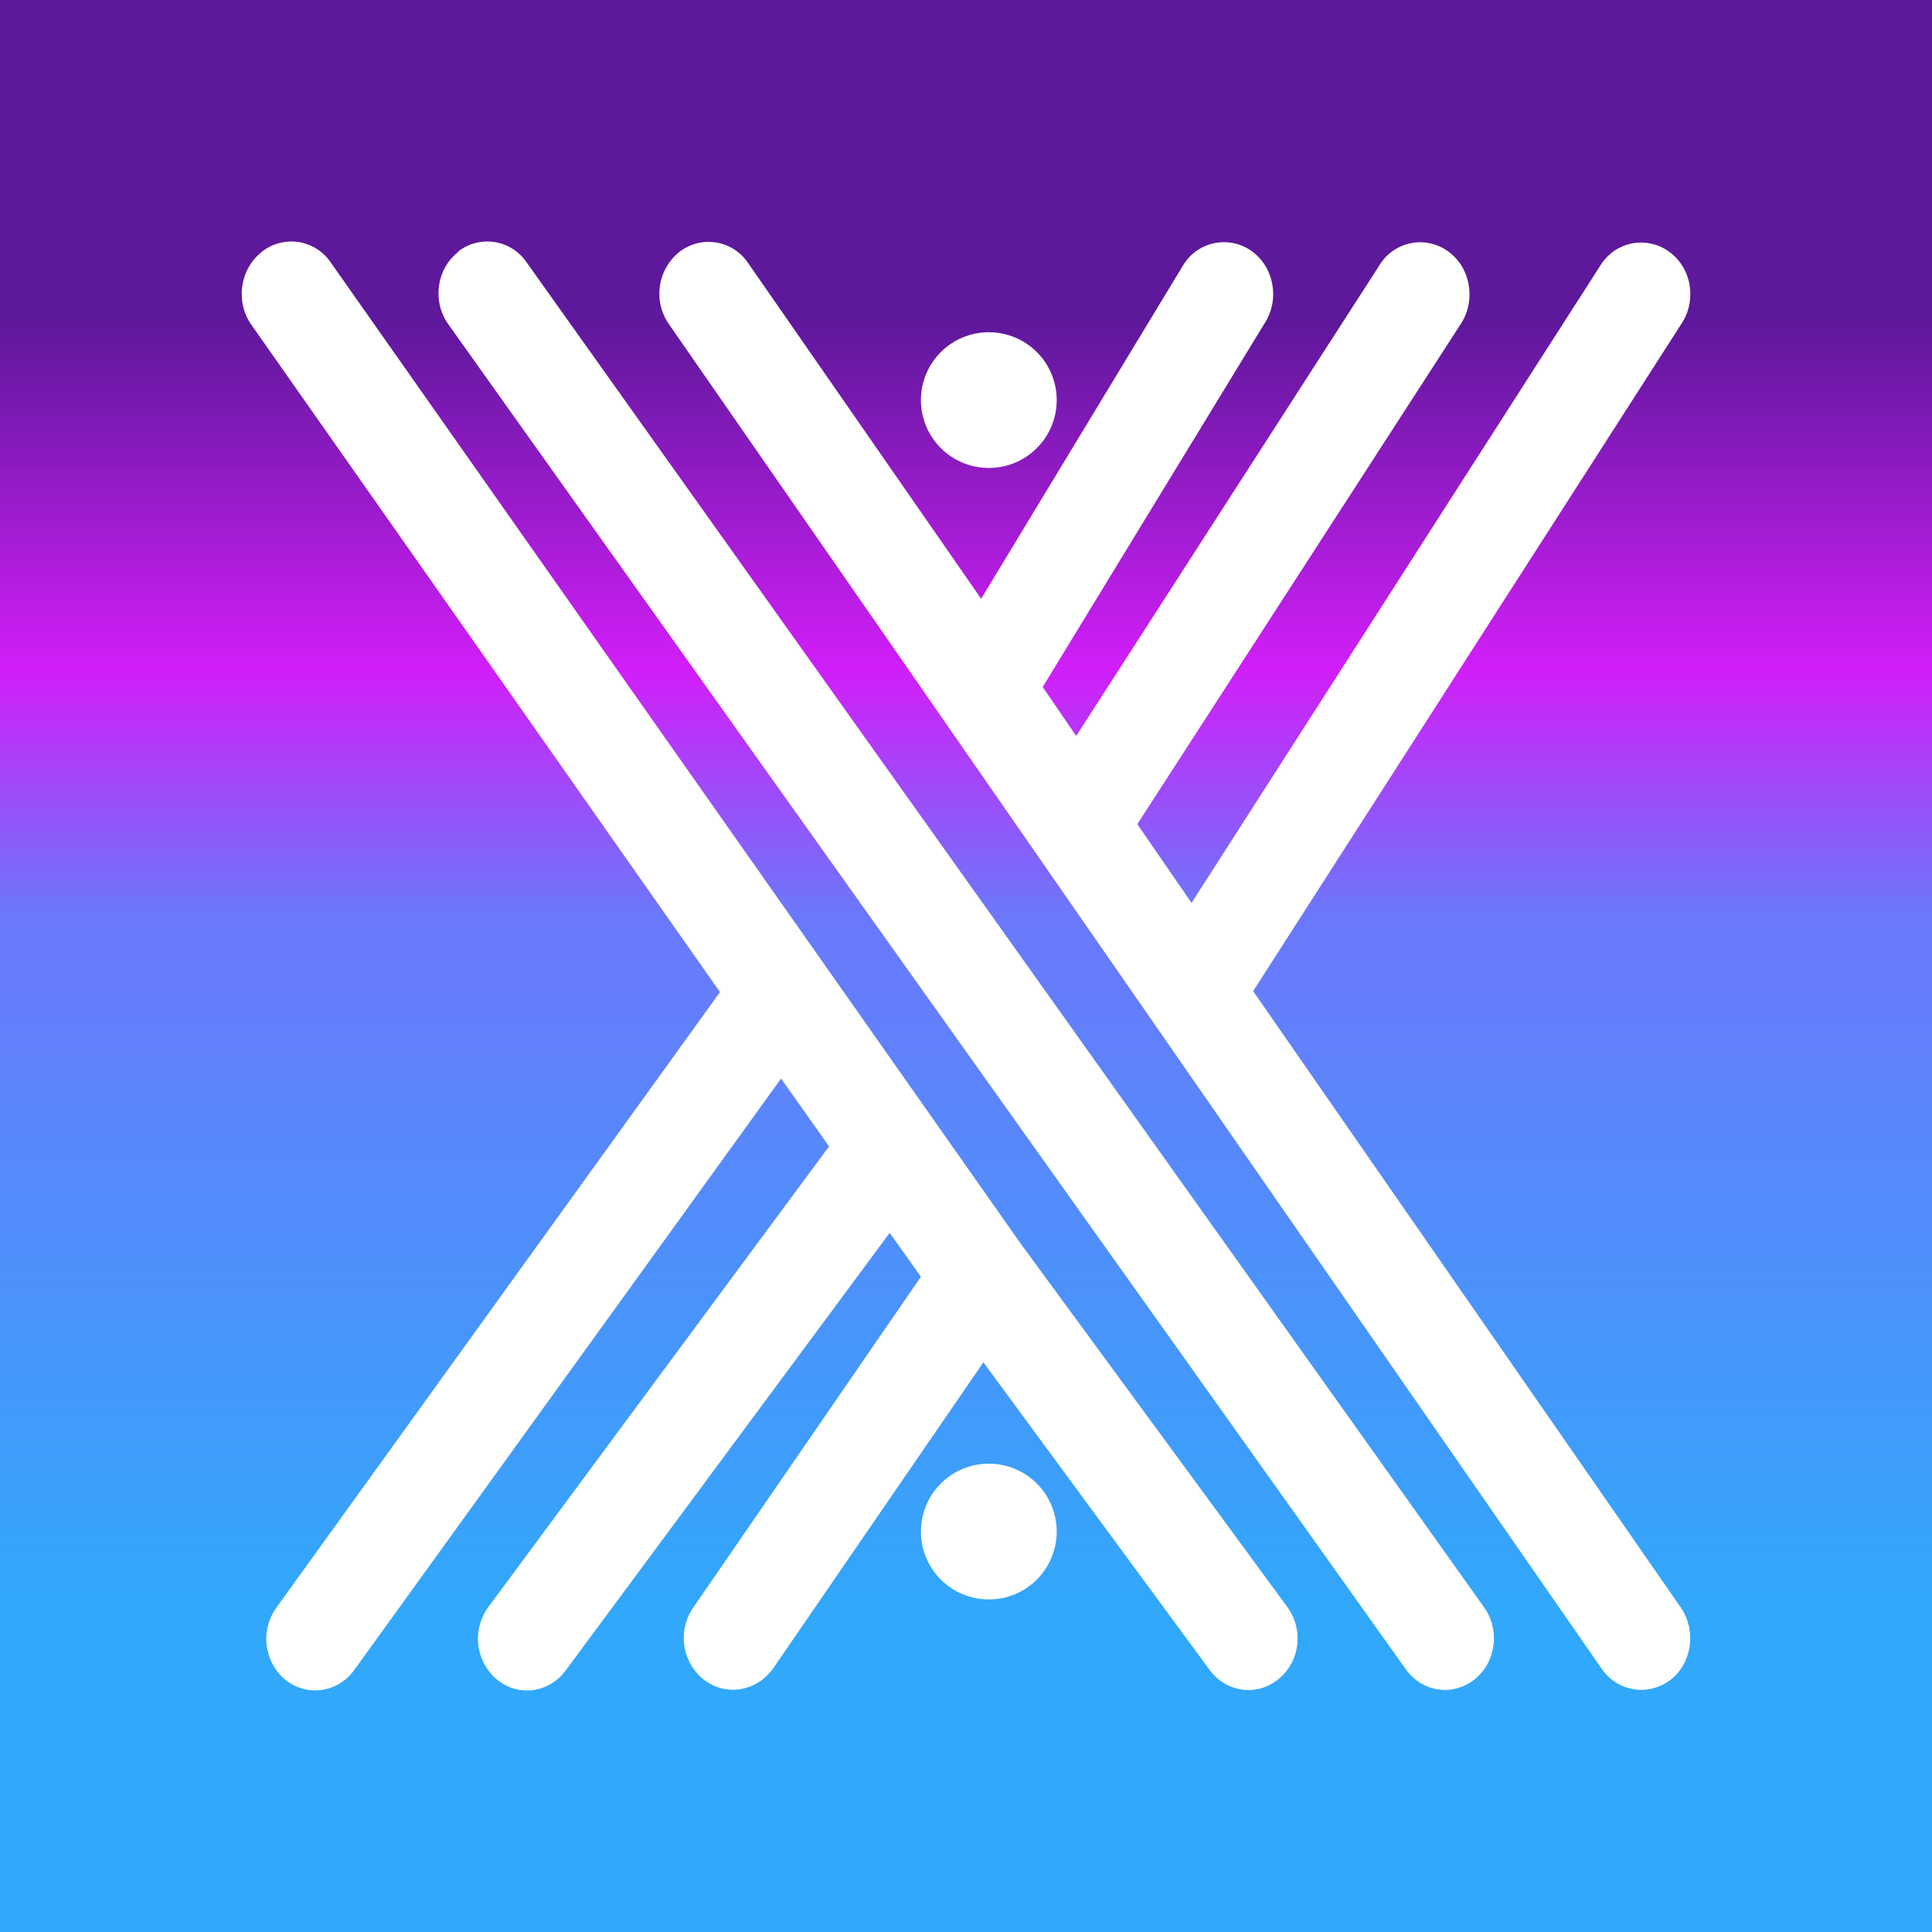 <svg width="24" height="24" viewBox="0 0 24 24" fill="none" xmlns="http://www.w3.org/2000/svg">
<rect x="0" y="0" width="24" height="24" fill="#333333" stroke="none"/>
<g clip-path="url(#clip0_328_43441)">
<path d="M24 0H0V24H24V0Z" fill="url(#paint0_linear_328_43441)"/>
<path d="M8.444 3.126C8.508 3.077 8.581 3.042 8.659 3.022C8.738 3.003 8.819 3 8.899 3.013C8.978 3.026 9.054 3.055 9.122 3.099C9.19 3.143 9.248 3.2 9.293 3.267L12.188 7.438L14.701 3.289C14.744 3.22 14.8 3.16 14.867 3.114C14.934 3.068 15.009 3.035 15.089 3.02C15.168 3.004 15.251 3.005 15.33 3.022C15.409 3.039 15.484 3.073 15.55 3.12C15.831 3.323 15.899 3.728 15.707 4.02L12.953 8.534L13.369 9.142L17.147 3.278C17.191 3.21 17.249 3.151 17.317 3.107C17.385 3.062 17.462 3.032 17.542 3.018C17.622 3.004 17.705 3.007 17.783 3.027C17.863 3.046 17.937 3.082 18.001 3.132C18.271 3.334 18.338 3.739 18.142 4.031L14.128 10.238L14.802 11.216L19.89 3.283C19.934 3.216 19.991 3.158 20.057 3.113C20.124 3.069 20.199 3.038 20.278 3.023C20.357 3.008 20.438 3.01 20.516 3.028C20.595 3.045 20.669 3.079 20.734 3.126C21.015 3.328 21.082 3.733 20.885 4.026L15.567 12.312L20.88 19.97C21.076 20.256 21.02 20.661 20.75 20.869C20.475 21.077 20.093 21.015 19.896 20.729L8.309 4.026C8.212 3.887 8.173 3.716 8.198 3.549C8.223 3.382 8.311 3.231 8.444 3.126ZM3.255 3.126C3.318 3.076 3.392 3.039 3.471 3.019C3.549 2.999 3.631 2.995 3.711 3.007C3.791 3.02 3.868 3.049 3.937 3.093C4.005 3.136 4.064 3.194 4.109 3.261L12.688 15.461L15.989 19.959C16.197 20.24 16.152 20.639 15.882 20.858C15.618 21.077 15.235 21.027 15.027 20.745L12.216 16.923L9.602 20.729C9.4 21.01 9.023 21.077 8.747 20.869C8.614 20.765 8.527 20.613 8.501 20.446C8.476 20.279 8.516 20.109 8.612 19.97L11.44 15.86L11.052 15.315L7.027 20.751C6.819 21.032 6.437 21.083 6.172 20.863C6.044 20.755 5.961 20.602 5.942 20.435C5.922 20.268 5.966 20.1 6.066 19.964L10.299 14.241L9.703 13.398L4.401 20.745C4.199 21.027 3.817 21.083 3.547 20.869C3.418 20.762 3.334 20.609 3.313 20.442C3.292 20.275 3.336 20.106 3.434 19.97L8.944 12.324L3.12 4.031C2.923 3.75 2.979 3.345 3.249 3.132L3.255 3.126ZM5.689 3.126C5.753 3.076 5.826 3.039 5.905 3.019C5.983 2.999 6.065 2.995 6.146 3.007C6.226 3.02 6.303 3.049 6.371 3.093C6.439 3.136 6.498 3.194 6.543 3.261L18.434 19.964C18.637 20.245 18.586 20.65 18.316 20.863C18.046 21.077 17.664 21.021 17.462 20.734L5.571 4.031C5.368 3.75 5.419 3.345 5.689 3.132V3.126ZM13.127 4.97C13.127 5.194 13.038 5.408 12.88 5.566C12.722 5.725 12.507 5.813 12.284 5.813C12.06 5.813 11.845 5.725 11.687 5.566C11.529 5.408 11.44 5.194 11.44 4.97C11.44 4.746 11.529 4.532 11.687 4.374C11.845 4.216 12.06 4.127 12.284 4.127C12.507 4.127 12.722 4.216 12.88 4.374C13.038 4.532 13.127 4.746 13.127 4.97ZM12.284 19.869C12.507 19.869 12.722 19.78 12.88 19.622C13.038 19.463 13.127 19.249 13.127 19.025C13.127 18.802 13.038 18.587 12.88 18.429C12.722 18.271 12.507 18.182 12.284 18.182C12.06 18.182 11.845 18.271 11.687 18.429C11.529 18.587 11.44 18.802 11.44 19.025C11.44 19.249 11.529 19.463 11.687 19.622C11.845 19.78 12.06 19.869 12.284 19.869Z" fill="white"/>
</g>
<defs>
<linearGradient id="paint0_linear_328_43441" x1="12.002" y1="4.002" x2="12.002" y2="19.994" gradientUnits="userSpaceOnUse">
<stop stop-color="#5E189B"/>
<stop offset="0.27" stop-color="#D11EF8"/>
<stop offset="0.46" stop-color="#6B78FB"/>
<stop offset="1" stop-color="#31A8FA"/>
</linearGradient>
<clipPath id="clip0_328_43441">
<rect width="24" height="24" fill="white"/>
</clipPath>
</defs>
</svg>

